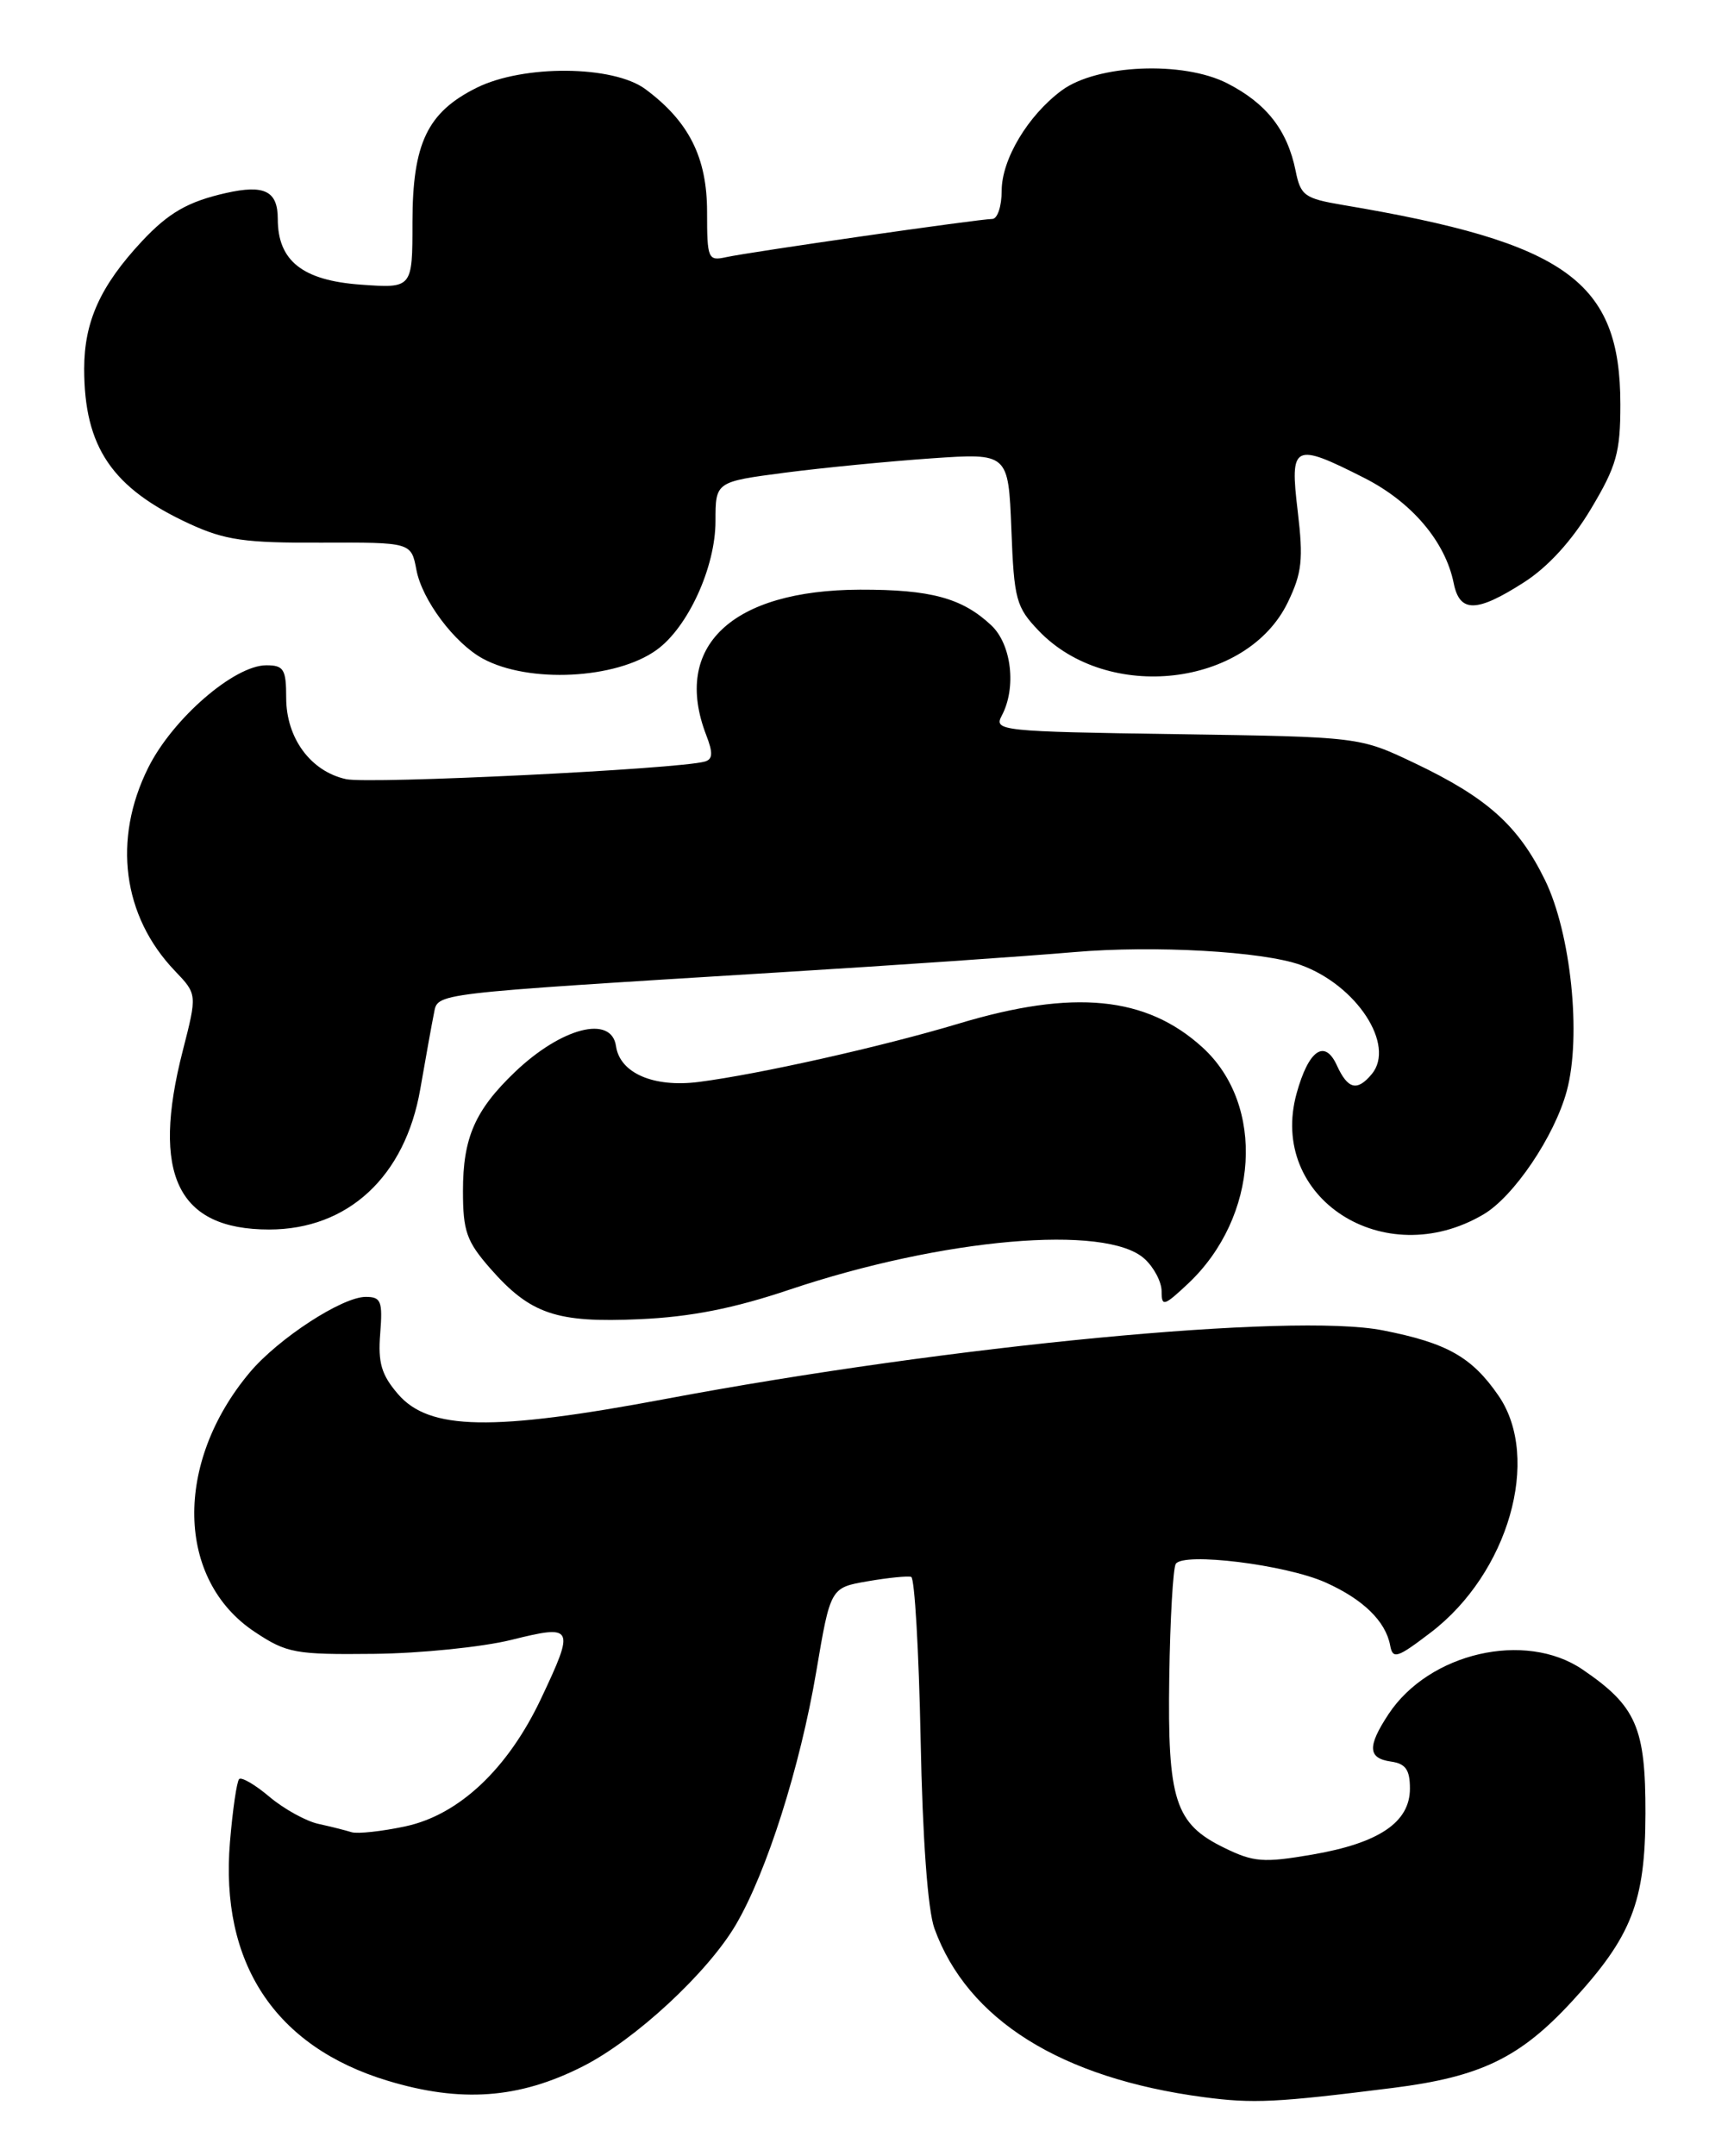 <?xml version="1.0" encoding="UTF-8" standalone="no"?>
<!DOCTYPE svg PUBLIC "-//W3C//DTD SVG 1.1//EN" "http://www.w3.org/Graphics/SVG/1.1/DTD/svg11.dtd" >
<svg xmlns="http://www.w3.org/2000/svg" xmlns:xlink="http://www.w3.org/1999/xlink" version="1.1" viewBox="0 0 206 256">
 <g >
 <path fill="currentColor"
d=" M 165.50 247.93 C 175.89 246.62 180.57 244.36 186.74 237.67 C 193.86 229.95 195.46 225.84 195.48 215.33 C 195.50 205.13 194.39 202.59 188.01 198.25 C 181.21 193.62 169.77 196.25 164.95 203.56 C 162.42 207.40 162.50 208.79 165.25 209.18 C 166.99 209.43 167.50 210.15 167.50 212.39 C 167.50 216.39 163.82 218.87 155.87 220.23 C 150.09 221.22 148.93 221.13 145.44 219.42 C 139.59 216.57 138.69 213.78 138.91 199.15 C 139.01 192.28 139.36 186.23 139.68 185.71 C 140.56 184.29 152.76 185.80 157.47 187.91 C 161.93 189.90 164.61 192.51 165.15 195.38 C 165.46 197.07 165.98 196.90 169.99 193.84 C 179.20 186.81 183.11 173.18 178.05 165.77 C 174.87 161.14 171.92 159.47 164.26 157.97 C 153.56 155.87 112.99 159.75 79.06 166.12 C 58.47 169.99 50.99 169.85 47.28 165.54 C 45.31 163.25 44.89 161.82 45.17 158.34 C 45.47 154.51 45.27 154.00 43.45 154.00 C 40.65 154.00 33.08 158.93 29.69 162.95 C 20.65 173.70 20.91 187.61 30.29 193.80 C 34.07 196.31 35.08 196.49 44.43 196.39 C 49.97 196.33 57.31 195.58 60.75 194.73 C 68.19 192.88 68.32 193.15 64.27 201.72 C 60.33 210.05 54.53 215.51 48.17 216.87 C 45.37 217.47 42.49 217.78 41.78 217.57 C 41.08 217.35 39.30 216.90 37.83 216.58 C 36.36 216.26 33.75 214.82 32.03 213.38 C 30.32 211.93 28.69 210.98 28.41 211.26 C 28.13 211.54 27.64 214.90 27.32 218.73 C 26.12 233.09 32.66 243.02 46.02 247.07 C 54.74 249.72 61.66 249.22 69.23 245.38 C 75.46 242.23 84.09 234.24 87.44 228.52 C 91.09 222.28 95.04 209.86 96.97 198.51 C 98.66 188.53 98.66 188.53 103.08 187.77 C 105.51 187.35 107.84 187.12 108.25 187.25 C 108.66 187.39 109.16 196.05 109.37 206.50 C 109.60 218.38 110.22 226.81 111.01 229.00 C 114.93 239.83 126.03 246.78 143.00 249.03 C 148.91 249.81 151.58 249.68 165.50 247.93 Z  M 93.80 153.14 C 112.02 147.03 131.41 145.34 135.96 149.47 C 137.08 150.48 138.00 152.22 138.00 153.34 C 138.00 155.19 138.28 155.11 141.13 152.44 C 149.55 144.52 150.37 131.21 142.85 124.37 C 136.17 118.29 127.52 117.45 113.93 121.54 C 104.83 124.27 90.24 127.55 83.00 128.48 C 77.64 129.16 73.64 127.43 73.18 124.22 C 72.64 120.49 66.71 122.01 61.16 127.31 C 56.43 131.84 55.00 135.11 55.00 141.42 C 55.00 146.20 55.43 147.41 58.23 150.61 C 63.01 156.06 66.10 157.10 76.00 156.65 C 82.06 156.38 87.17 155.37 93.80 153.14 Z  M 176.23 144.21 C 179.84 142.09 184.67 134.94 186.13 129.56 C 187.90 123.05 186.63 110.81 183.54 104.49 C 180.37 98.02 176.68 94.72 168.00 90.59 C 161.50 87.50 161.50 87.50 139.75 87.18 C 118.89 86.87 118.05 86.78 119.00 85.00 C 120.78 81.68 120.18 76.51 117.75 74.24 C 114.30 71.01 110.57 70.00 102.18 70.02 C 86.92 70.07 79.84 76.75 83.90 87.29 C 84.72 89.40 84.68 90.16 83.74 90.43 C 80.68 91.33 43.87 93.13 41.11 92.52 C 36.91 91.60 34.00 87.65 34.00 82.87 C 34.00 79.47 33.71 79.00 31.64 79.00 C 27.83 79.00 20.51 85.34 17.61 91.16 C 13.36 99.68 14.56 108.79 20.77 115.28 C 23.43 118.06 23.43 118.06 21.71 124.78 C 17.94 139.48 21.09 146.00 31.97 146.00 C 41.35 146.00 48.13 139.71 49.93 129.32 C 50.58 125.57 51.31 121.53 51.55 120.35 C 52.05 117.89 50.77 118.05 92.50 115.47 C 106.25 114.63 122.05 113.54 127.60 113.06 C 137.11 112.24 150.02 112.97 154.50 114.58 C 161.16 116.97 165.82 124.10 162.97 127.54 C 161.23 129.63 160.12 129.35 158.82 126.51 C 157.38 123.34 155.46 124.68 154.04 129.83 C 150.61 142.23 164.41 151.17 176.23 144.21 Z  M 78.00 77.18 C 81.73 74.50 85.00 67.35 85.00 61.89 C 85.00 57.21 85.00 57.21 93.25 56.13 C 97.79 55.54 105.62 54.78 110.65 54.43 C 119.79 53.80 119.79 53.80 120.15 62.84 C 120.47 71.22 120.71 72.09 123.41 74.91 C 131.60 83.46 148.13 81.56 152.99 71.53 C 154.68 68.03 154.85 66.44 154.17 60.71 C 153.21 52.73 153.68 52.50 162.07 56.75 C 167.71 59.61 171.70 64.30 172.70 69.25 C 173.41 72.79 175.42 72.76 181.05 69.15 C 183.91 67.32 186.75 64.20 189.00 60.44 C 192.05 55.34 192.50 53.73 192.50 48.04 C 192.50 33.39 186.14 28.81 159.53 24.34 C 154.98 23.57 154.51 23.23 153.92 20.28 C 152.94 15.45 150.45 12.27 145.79 9.89 C 140.53 7.21 130.30 7.65 126.13 10.74 C 122.12 13.71 119.00 18.92 119.00 22.65 C 119.00 24.49 118.50 26.00 117.88 26.00 C 116.37 26.00 89.08 29.92 86.25 30.54 C 84.12 31.01 84.00 30.74 84.00 25.17 C 84.00 18.70 81.85 14.43 76.68 10.59 C 72.85 7.75 62.19 7.66 56.63 10.42 C 50.77 13.33 49.01 17.02 49.00 26.37 C 49.00 34.24 49.00 34.24 42.85 33.80 C 35.93 33.30 33.00 30.97 33.00 26.00 C 33.00 22.68 31.42 21.89 26.85 22.92 C 22.33 23.94 20.03 25.26 16.85 28.66 C 11.93 33.94 10.01 38.17 10.00 43.78 C 10.00 53.09 13.31 57.96 22.51 62.20 C 26.75 64.15 29.10 64.48 38.18 64.44 C 48.85 64.40 48.85 64.40 49.47 67.67 C 50.14 71.24 53.98 76.37 57.36 78.21 C 62.81 81.17 73.19 80.65 78.00 77.18 Z "/>
</g>
</svg>